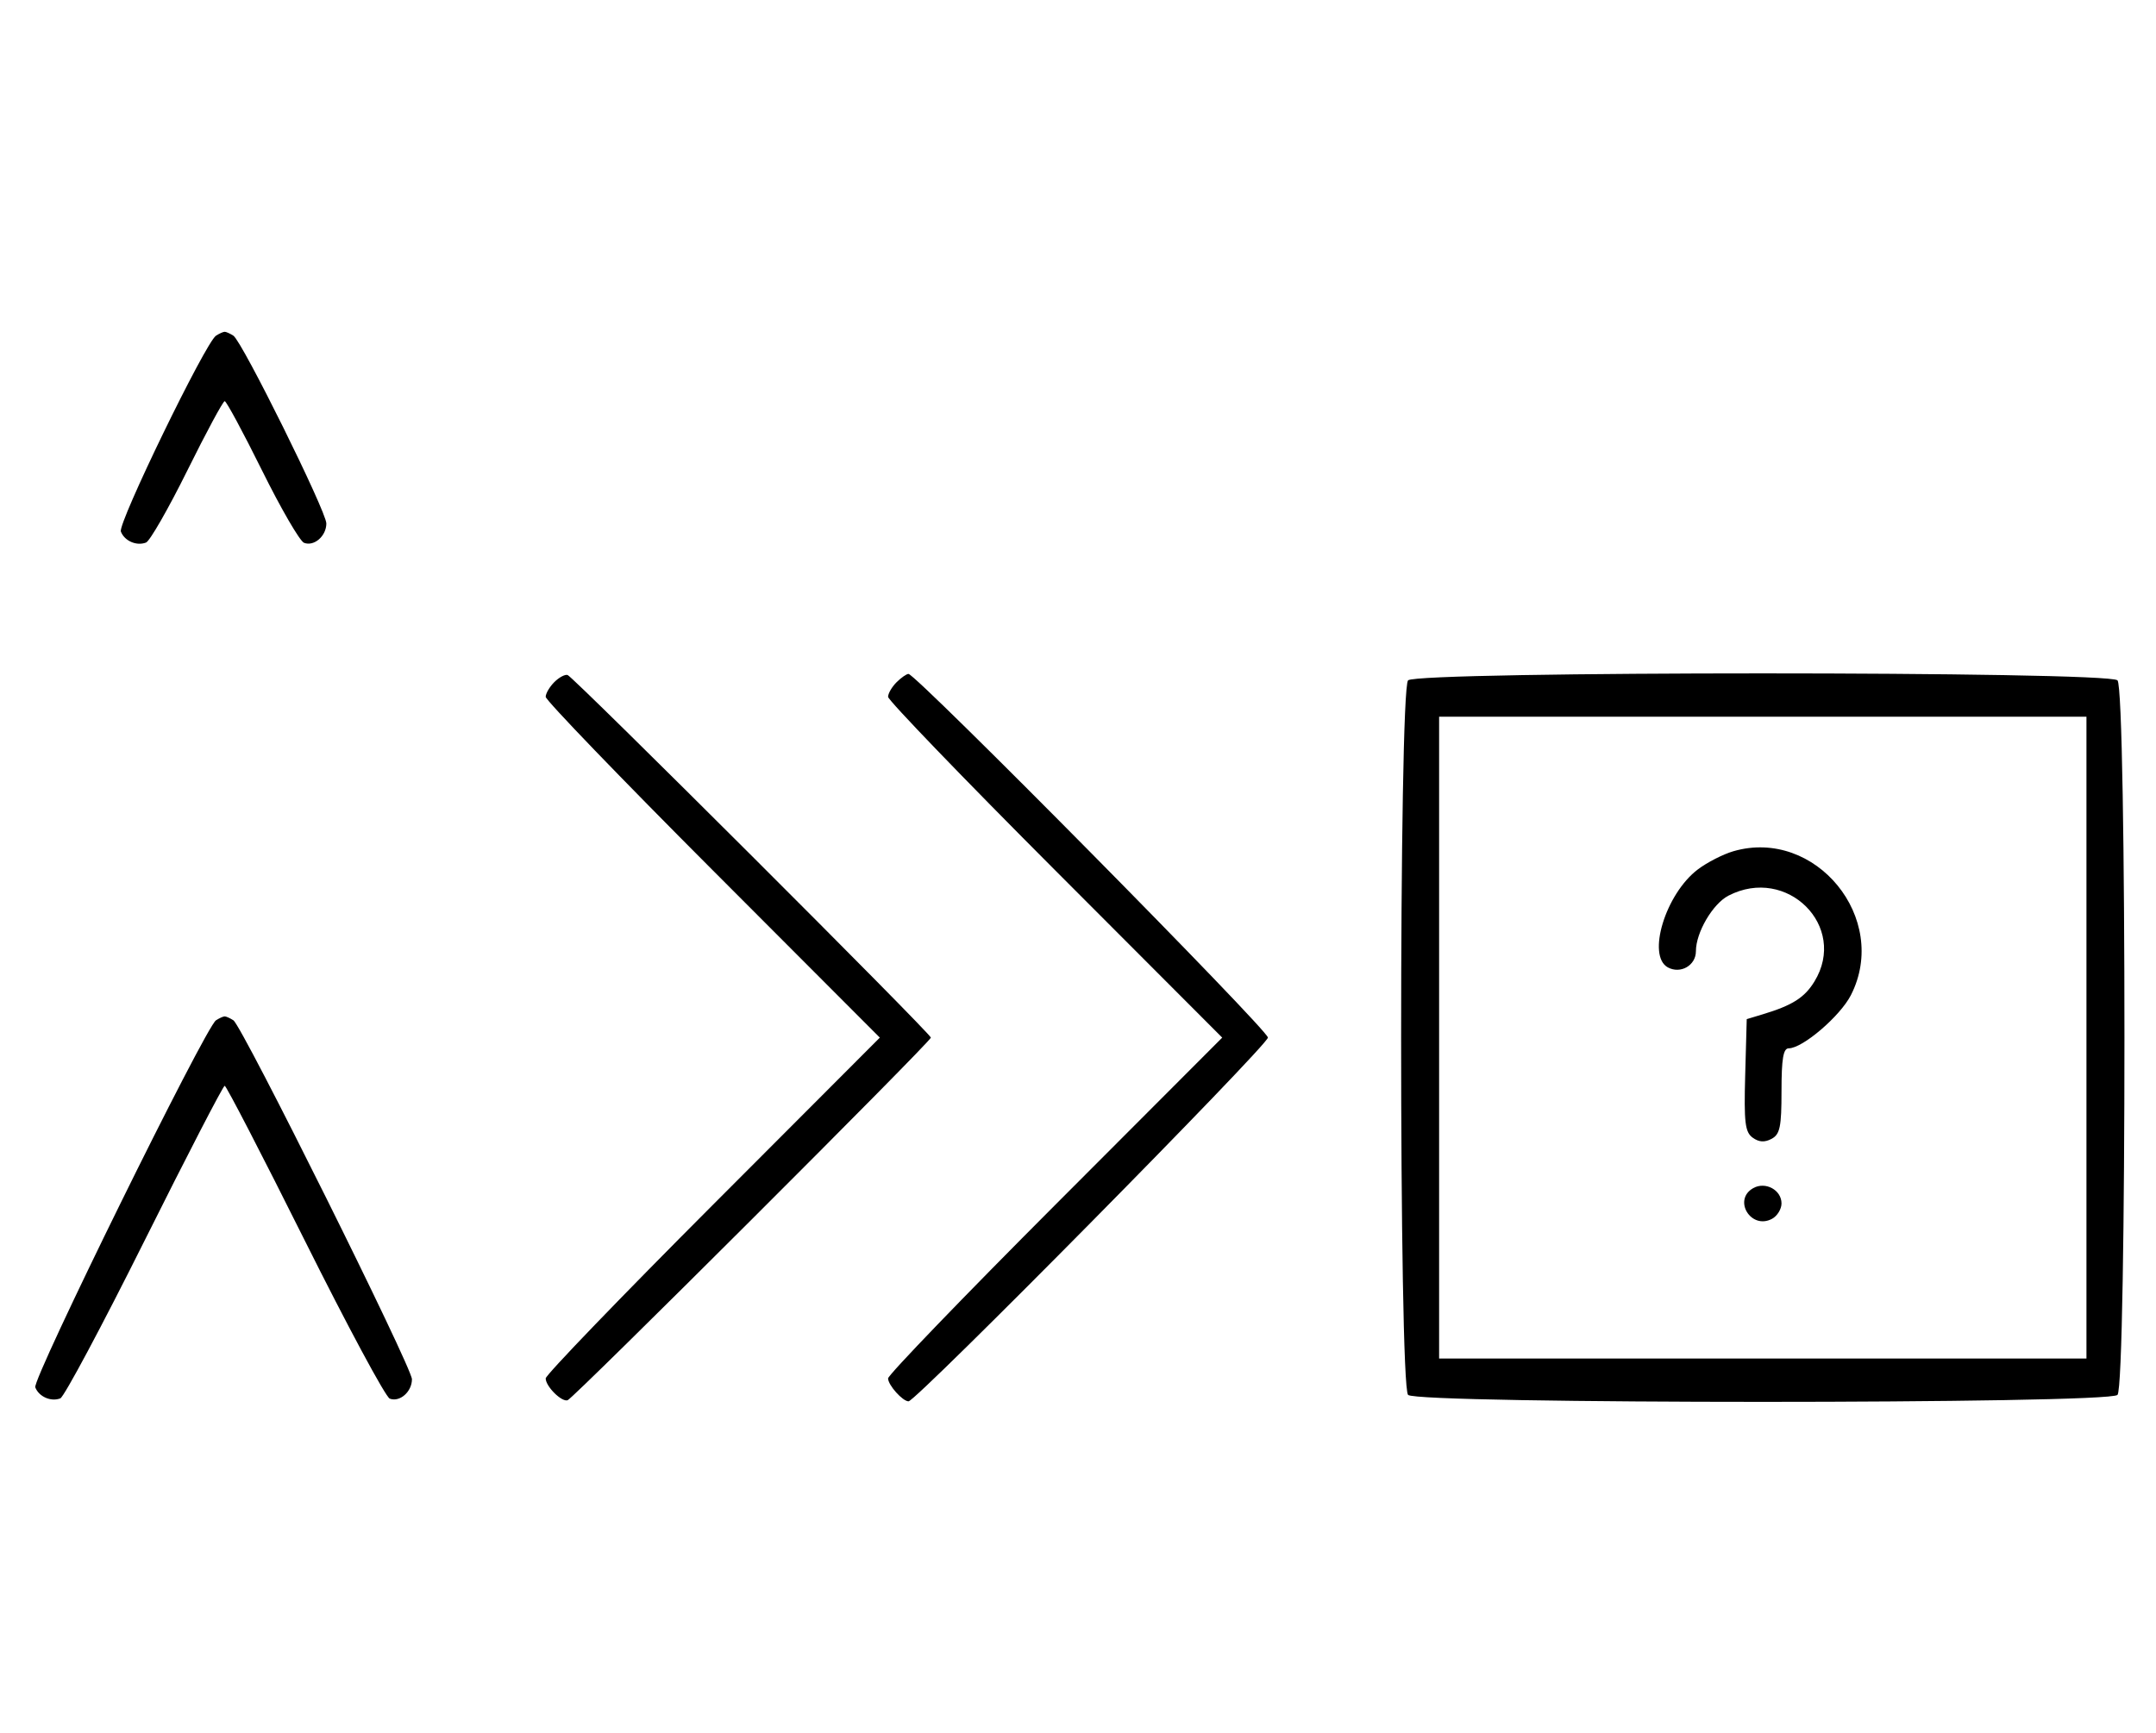 <svg xmlns="http://www.w3.org/2000/svg" width="403" height="324" viewBox="0 0 403 324" version="1.1">
	<path d="M 40.372 62.765 C 38.418 64.037, 22.003 97.844, 22.593 99.381 C 23.268 101.141, 25.513 102.124, 27.295 101.440 C 28.007 101.167, 31.480 95.106, 35.014 87.972 C 38.547 80.837, 41.691 75, 42 75 C 42.309 75, 45.453 80.837, 48.986 87.972 C 52.520 95.106, 56.050 101.189, 56.832 101.489 C 58.716 102.212, 61 100.227, 61 97.866 C 61 95.626, 45.264 63.831, 43.628 62.765 C 43.008 62.361, 42.275 62.031, 42 62.031 C 41.725 62.031, 40.992 62.361, 40.372 62.765 M 103.616 127.527 C 102.727 128.416, 102 129.657, 102 130.285 C 102 130.913, 116.053 145.506, 133.229 162.713 L 164.458 194 133.229 225.287 C 116.053 242.494, 102 257.087, 102 257.715 C 102 259.206, 104.983 262.174, 106.100 261.795 C 107.231 261.411, 174 194.745, 174 194 C 174 193.255, 107.231 126.589, 106.100 126.205 C 105.623 126.043, 104.505 126.638, 103.616 127.527 M 167.571 127.571 C 166.707 128.436, 166 129.657, 166 130.285 C 166 130.913, 180.053 145.506, 197.229 162.713 L 228.458 194 197.229 225.287 C 180.053 242.494, 166 257.087, 166 257.715 C 166 258.956, 168.719 262, 169.827 262 C 171.243 262, 237 195.423, 237 193.989 C 237 192.562, 171.226 126, 169.816 126 C 169.446 126, 168.436 126.707, 167.571 127.571 M 263.200 127.200 C 261.465 128.935, 261.465 259.065, 263.200 260.800 C 264.935 262.535, 394.065 262.535, 395.800 260.800 C 397.535 259.065, 397.535 128.935, 395.800 127.200 C 394.065 125.465, 264.935 125.465, 263.200 127.200 M 269 194 L 269 254 329.500 254 L 390 254 390 194 L 390 134 329.500 134 L 269 134 269 194 M 324 159.153 C 322.075 159.712, 319.084 161.244, 317.352 162.558 C 311.307 167.144, 307.777 178.740, 311.776 180.880 C 314.145 182.148, 317 180.493, 317 177.851 C 317 174.344, 320.141 168.979, 323.085 167.456 C 334.030 161.796, 345.454 173.199, 339.159 183.500 C 337.315 186.519, 335.034 187.968, 329.500 189.638 L 326.500 190.544 326.212 201.008 C 325.969 209.860, 326.183 211.661, 327.601 212.697 C 328.770 213.552, 329.839 213.621, 331.138 212.926 C 332.715 212.082, 333 210.709, 333 203.965 C 333 197.945, 333.330 196, 334.350 196 C 336.944 196, 343.963 189.994, 345.973 186.053 C 353.277 171.735, 339.357 154.693, 324 159.153 M 40.370 190.765 C 38.401 192.045, 6.007 257.855, 6.594 259.384 C 7.265 261.133, 9.512 262.124, 11.274 261.448 C 11.975 261.180, 19.056 247.919, 27.010 231.980 C 34.964 216.041, 41.710 203, 42 203 C 42.290 203, 49.036 216.041, 56.990 231.980 C 64.944 247.919, 72.083 261.201, 72.853 261.497 C 74.717 262.213, 77 260.217, 77 257.871 C 77 255.637, 45.272 191.833, 43.630 190.765 C 43.009 190.361, 42.275 190.031, 42 190.031 C 41.725 190.031, 40.991 190.361, 40.370 190.765 M 327.724 222.134 C 323.838 224.309, 327.294 229.983, 331.224 227.880 C 332.201 227.357, 333 226.061, 333 225 C 333 222.485, 330.005 220.858, 327.724 222.134 " stroke="none" fill="black" fill-rule="evenodd"/>
</svg>